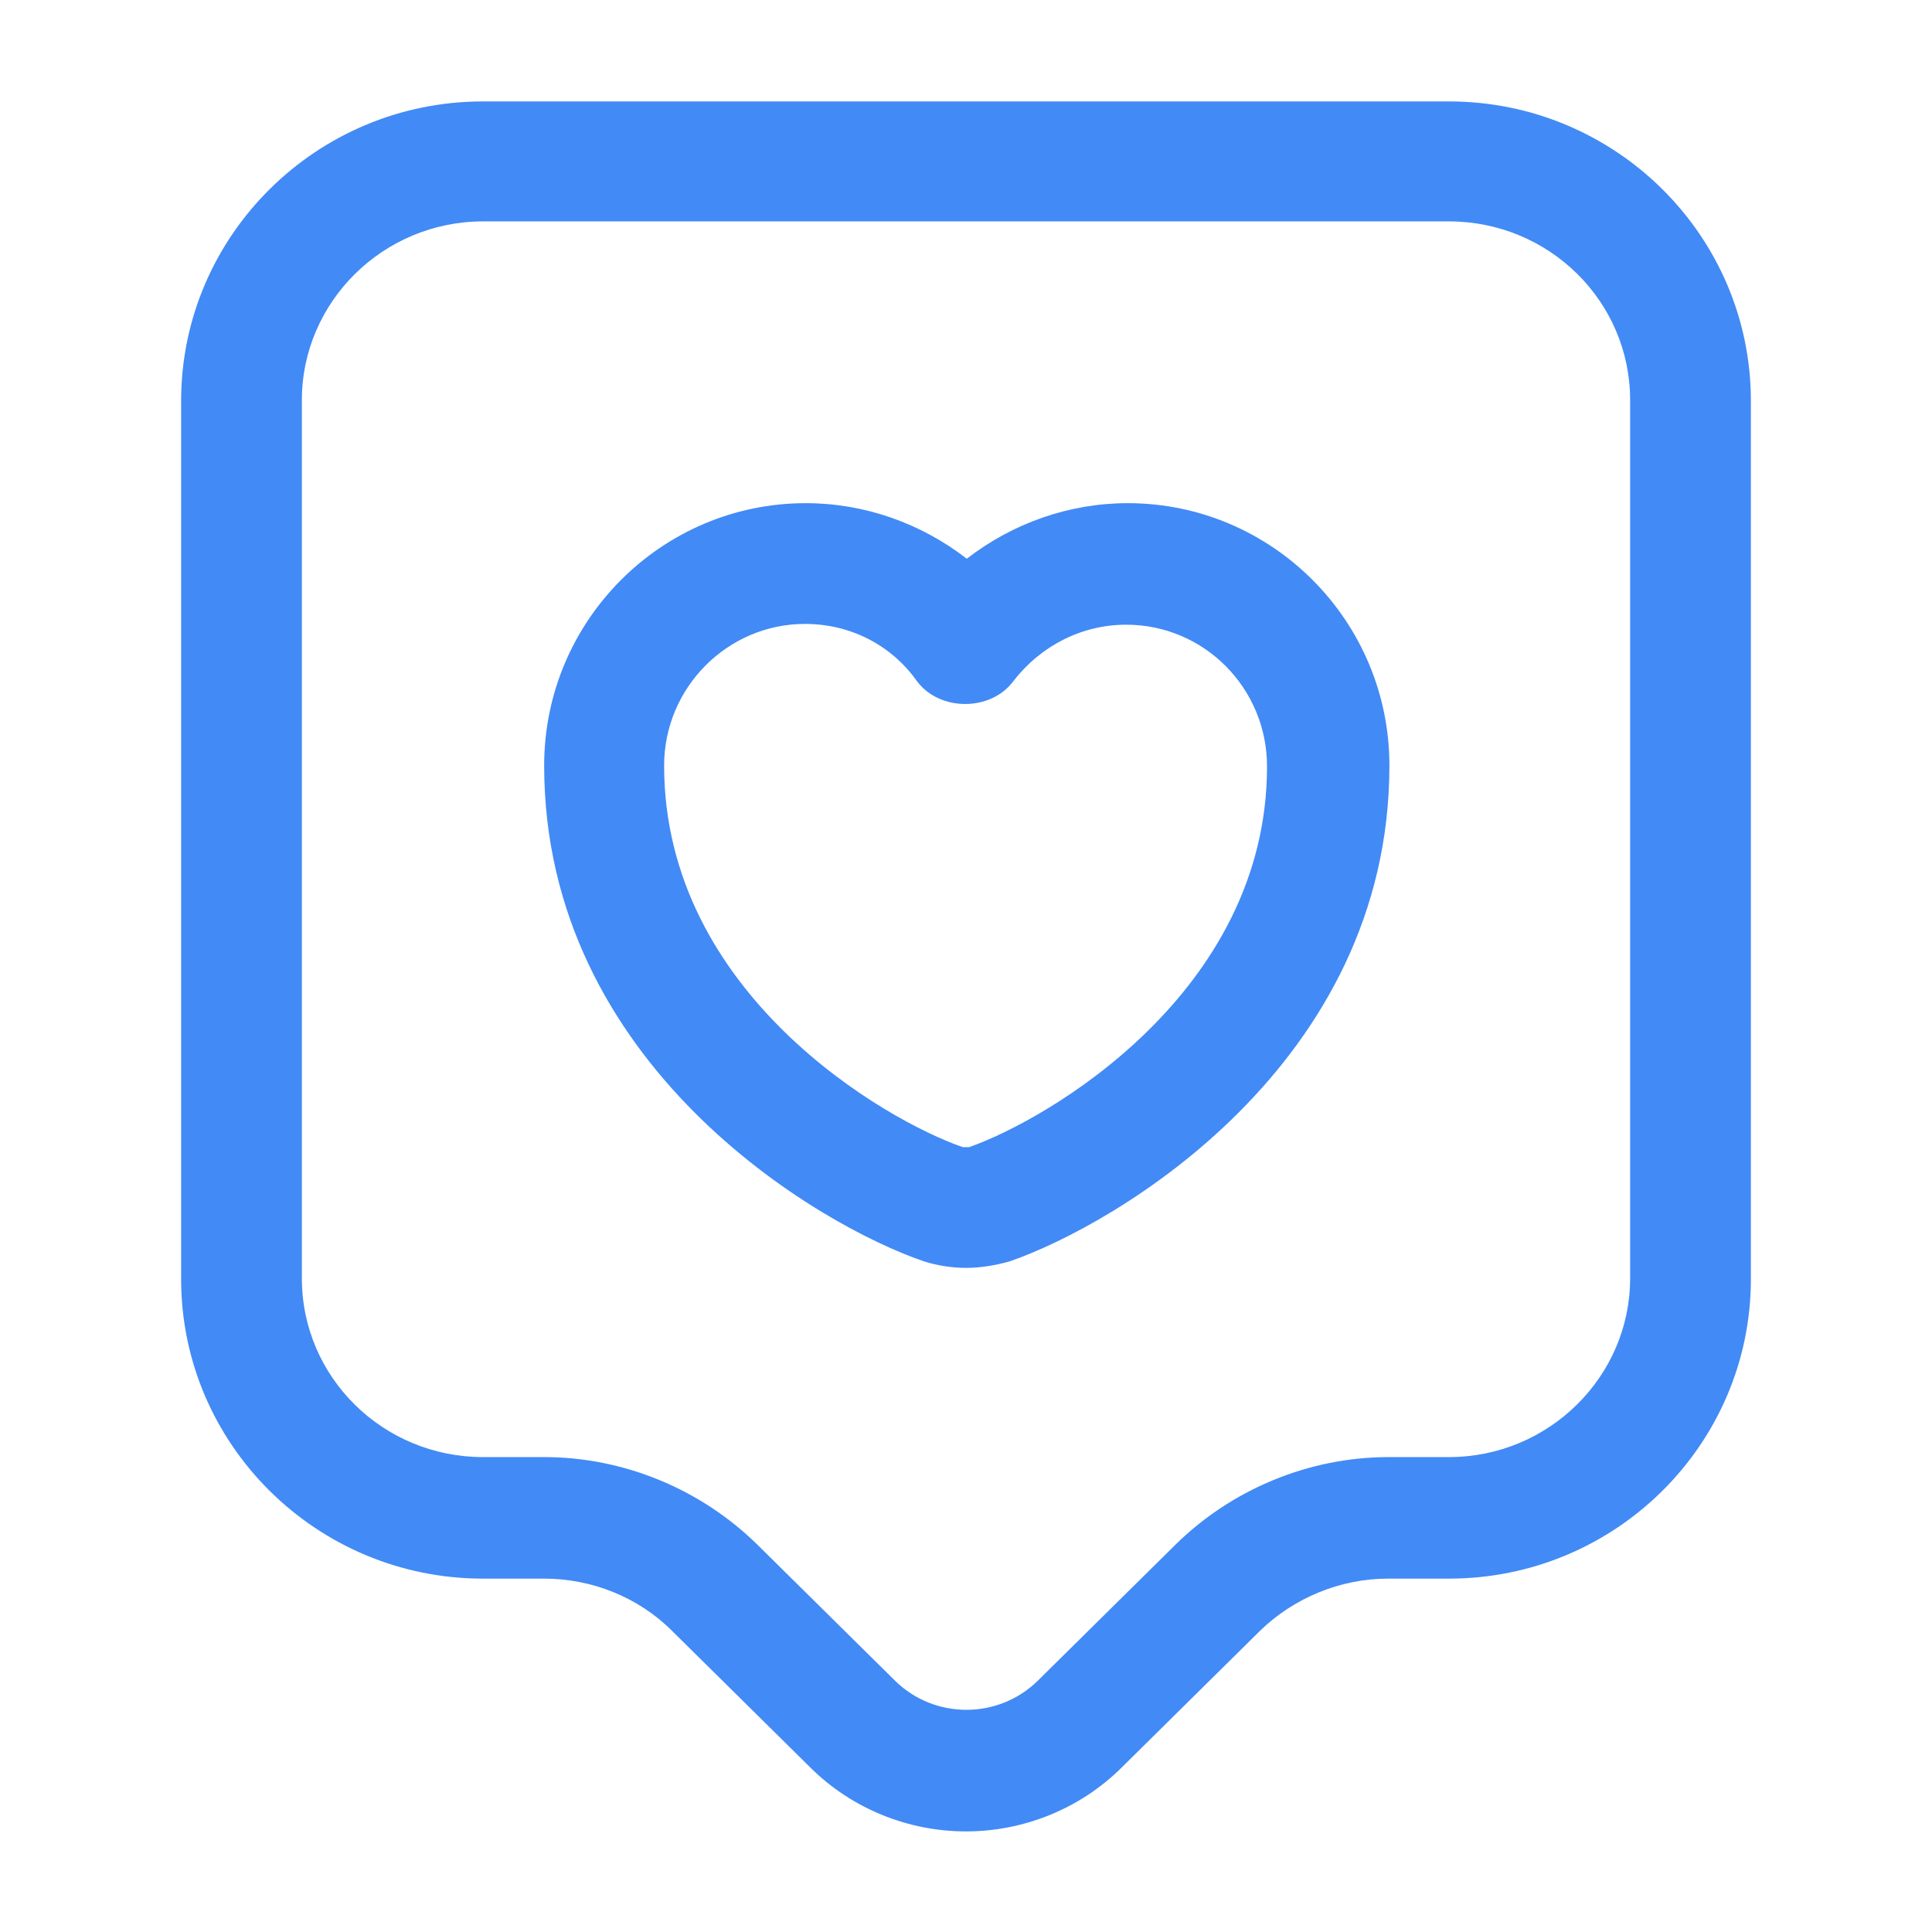 <svg width="32" height="32" viewBox="0 0 32 32" fill="none" xmlns="http://www.w3.org/2000/svg">
<path d="M16 30.334C15.067 30.334 14.12 29.974 13.413 29.267L11.133 27.014C10.573 26.453 9.8 26.147 9.013 26.147H8C5.24 26.147 3 23.92 3 21.187V6.64C3 3.907 5.24 1.68 8 1.68H24C26.76 1.68 29 3.907 29 6.64V21.187C29 23.92 26.76 26.147 24 26.147H22.987C22.2 26.147 21.427 26.467 20.867 27.014L18.587 29.267C17.88 29.974 16.933 30.334 16 30.334ZM8 3.667C6.347 3.667 5 5 5 6.627V21.174C5 22.814 6.347 24.134 8 24.134H9.013C10.333 24.134 11.613 24.667 12.547 25.587L14.827 27.84C15.48 28.48 16.533 28.48 17.187 27.84L19.467 25.587C20.4 24.667 21.68 24.134 23 24.134H24C25.653 24.134 27 22.8 27 21.174V6.627C27 4.987 25.653 3.667 24 3.667H8Z" fill="#428AF6"/>
<path d="M16 21C15.76 21 15.52 20.96 15.306 20.893C13.546 20.294 9.013 17.64 9.013 12.68C9.013 10.28 10.96 8.334 13.346 8.334C14.32 8.334 15.253 8.667 16.013 9.254C16.773 8.667 17.706 8.334 18.68 8.334C21.066 8.334 23.013 10.28 23.013 12.68C23.013 17.64 18.466 20.294 16.72 20.893C16.48 20.96 16.24 21 16 21ZM13.333 10.334C12.053 10.334 11 11.387 11 12.68C11 16.453 14.666 18.56 15.946 19C15.96 19 16.013 19 16.053 19C17.346 18.547 20.986 16.44 20.986 12.694C20.986 11.4 19.946 10.347 18.653 10.347C17.92 10.347 17.24 10.694 16.786 11.28C16.413 11.787 15.56 11.787 15.186 11.28C14.76 10.68 14.08 10.334 13.333 10.334Z" fill="#428AF6"/>
</svg>
